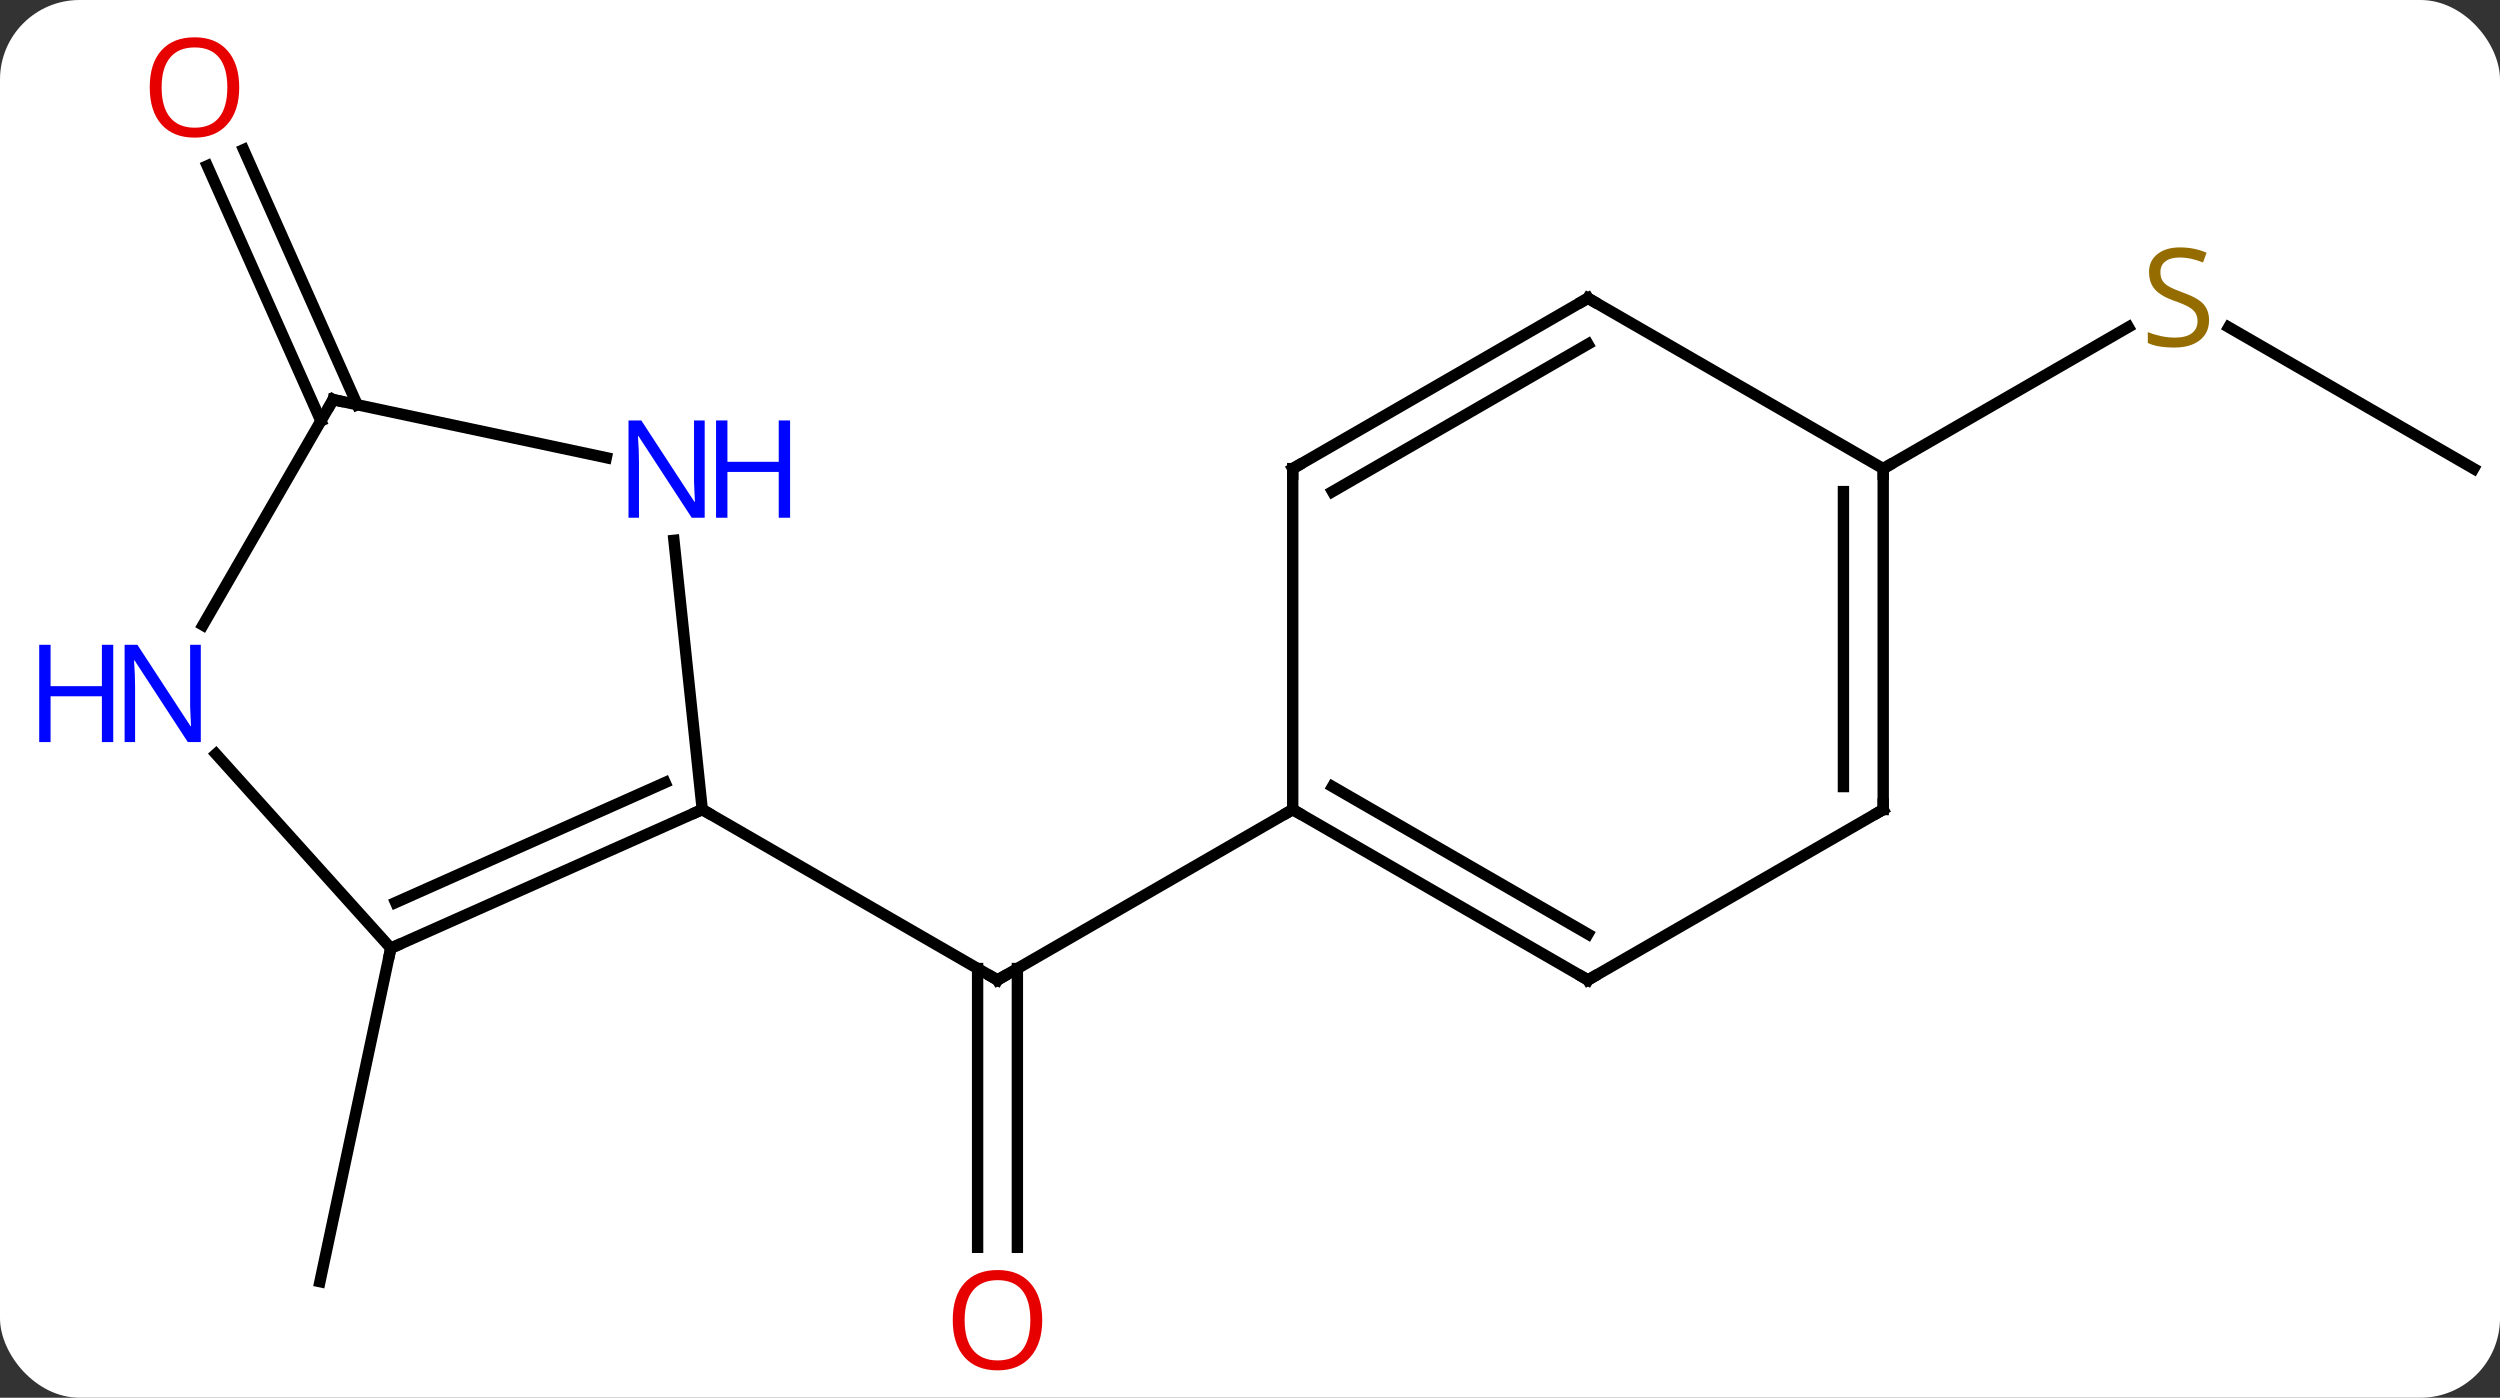<svg width="220" viewBox="0 0 220 123" style="fill-opacity:1; color-rendering:auto; color-interpolation:auto; text-rendering:auto; stroke:black; stroke-linecap:square; stroke-miterlimit:10; shape-rendering:auto; stroke-opacity:1; fill:black; stroke-dasharray:none; font-weight:normal; stroke-width:1; font-family:'Open Sans'; font-style:normal; stroke-linejoin:miter; font-size:12; stroke-dashoffset:0; image-rendering:auto;" height="123" class="cas-substance-image" xmlns:xlink="http://www.w3.org/1999/xlink" xmlns="http://www.w3.org/2000/svg"><rect x="0" y="0" width="220" height="123" fill="#333333" stroke="none"/><svg class="cas-substance-single-component"><rect y="0" x="0" width="220" stroke="none" ry="7" rx="7" height="123" fill="white" class="cas-substance-group"/><svg y="0" x="0" width="220" viewBox="0 0 220 123" style="fill:black;" height="123" class="cas-substance-single-component-image"><svg><g><g transform="translate(116,62)" style="text-rendering:geometricPrecision; color-rendering:optimizeQuality; color-interpolation:linearRGB; stroke-linecap:butt; image-rendering:optimizeQuality;"><line y2="47.763" y1="23.23" x2="-29.971" x1="-29.971" style="fill:none;"/><line y2="47.763" y1="23.23" x2="-26.471" x1="-26.471" style="fill:none;"/><line y2="9.24" y1="24.24" x2="-54.201" x1="-28.221" style="fill:none;"/><line y2="9.24" y1="24.24" x2="-2.241" x1="-28.221" style="fill:none;"/><line y2="21.441" y1="50.787" x2="-81.609" x1="-87.846" style="fill:none;"/><line y2="-24.959" y1="-47.408" x2="-87.763" x1="-97.76" style="fill:none;"/><line y2="-26.382" y1="-48.832" x2="-84.566" x1="-94.562" style="fill:none;"/><line y2="-20.76" y1="-33.204" x2="101.682" x1="80.129" style="fill:none;"/><line y2="-20.76" y1="-33.218" x2="49.722" x1="71.3" style="fill:none;"/><line y2="21.441" y1="9.24" x2="-81.609" x1="-54.201" style="fill:none;"/><line y2="17.422" y1="6.864" x2="-81.186" x1="-57.471" style="fill:none;"/><line y2="-14.45" y1="9.24" x2="-56.693" x1="-54.201" style="fill:none;"/><line y2="4.356" y1="21.441" x2="-96.992" x1="-81.609" style="fill:none;"/><line y2="-26.832" y1="-21.723" x2="-86.682" x1="-62.647" style="fill:none;"/><line y2="-26.832" y1="-6.99" x2="-86.682" x1="-98.138" style="fill:none;"/><line y2="24.24" y1="9.24" x2="23.739" x1="-2.241" style="fill:none;"/><line y2="20.198" y1="7.219" x2="23.739" x1="1.259" style="fill:none;"/><line y2="-20.76" y1="9.24" x2="-2.241" x1="-2.241" style="fill:none;"/><line y2="9.24" y1="24.24" x2="49.722" x1="23.739" style="fill:none;"/><line y2="-35.76" y1="-20.76" x2="23.739" x1="-2.241" style="fill:none;"/><line y2="-31.719" y1="-18.739" x2="23.739" x1="1.259" style="fill:none;"/><line y2="-20.76" y1="9.24" x2="49.722" x1="49.722" style="fill:none;"/><line y2="-18.739" y1="7.219" x2="46.222" x1="46.222" style="fill:none;"/><line y2="-20.76" y1="-35.76" x2="49.722" x1="23.739" style="fill:none;"/><path style="fill:none; stroke-miterlimit:5;" d="M-28.654 23.99 L-28.221 24.24 L-27.788 23.99"/></g><g transform="translate(116,62)" style="stroke-linecap:butt; fill:rgb(230,0,0); text-rendering:geometricPrecision; color-rendering:optimizeQuality; image-rendering:optimizeQuality; font-family:'Open Sans'; stroke:rgb(230,0,0); color-interpolation:linearRGB; stroke-miterlimit:5;"><path style="stroke:none;" d="M-24.284 54.17 Q-24.284 56.232 -25.323 57.412 Q-26.362 58.592 -28.205 58.592 Q-30.096 58.592 -31.127 57.428 Q-32.158 56.263 -32.158 54.154 Q-32.158 52.06 -31.127 50.912 Q-30.096 49.763 -28.205 49.763 Q-26.346 49.763 -25.315 50.935 Q-24.284 52.107 -24.284 54.17 ZM-31.112 54.17 Q-31.112 55.904 -30.369 56.81 Q-29.627 57.717 -28.205 57.717 Q-26.784 57.717 -26.057 56.818 Q-25.33 55.92 -25.33 54.17 Q-25.33 52.435 -26.057 51.545 Q-26.784 50.654 -28.205 50.654 Q-29.627 50.654 -30.369 51.553 Q-31.112 52.451 -31.112 54.17 Z"/><path style="stroke:none;" d="M-94.948 -54.31 Q-94.948 -52.248 -95.988 -51.068 Q-97.027 -49.888 -98.87 -49.888 Q-100.761 -49.888 -101.792 -51.053 Q-102.823 -52.217 -102.823 -54.326 Q-102.823 -56.42 -101.792 -57.568 Q-100.761 -58.717 -98.87 -58.717 Q-97.011 -58.717 -95.98 -57.545 Q-94.948 -56.373 -94.948 -54.31 ZM-101.777 -54.31 Q-101.777 -52.576 -101.034 -51.67 Q-100.292 -50.763 -98.87 -50.763 Q-97.448 -50.763 -96.722 -51.662 Q-95.995 -52.56 -95.995 -54.31 Q-95.995 -56.045 -96.722 -56.935 Q-97.448 -57.826 -98.87 -57.826 Q-100.292 -57.826 -101.034 -56.928 Q-101.777 -56.029 -101.777 -54.31 Z"/><path style="fill:rgb(148,108,0); stroke:none;" d="M78.397 -33.822 Q78.397 -32.697 77.577 -32.057 Q76.757 -31.416 75.35 -31.416 Q73.819 -31.416 73.007 -31.823 L73.007 -32.776 Q73.538 -32.557 74.155 -32.424 Q74.772 -32.291 75.382 -32.291 Q76.382 -32.291 76.882 -32.674 Q77.382 -33.057 77.382 -33.729 Q77.382 -34.166 77.202 -34.455 Q77.022 -34.744 76.608 -34.987 Q76.194 -35.229 75.335 -35.526 Q74.147 -35.947 73.632 -36.533 Q73.116 -37.119 73.116 -38.072 Q73.116 -39.057 73.858 -39.643 Q74.6 -40.229 75.835 -40.229 Q77.1 -40.229 78.179 -39.76 L77.866 -38.901 Q76.804 -39.338 75.804 -39.338 Q75.007 -39.338 74.561 -39.002 Q74.116 -38.666 74.116 -38.057 Q74.116 -37.619 74.28 -37.33 Q74.444 -37.041 74.835 -36.807 Q75.225 -36.572 76.038 -36.276 Q77.382 -35.807 77.889 -35.252 Q78.397 -34.697 78.397 -33.822 Z"/><path style="fill:none; stroke:black;" d="M-54.658 9.443 L-54.201 9.24 L-53.768 9.49"/><path style="fill:none; stroke:black;" d="M-81.152 21.238 L-81.609 21.441 L-81.713 21.93"/><path style="fill:rgb(0,5,255); stroke:none;" d="M-53.987 -16.439 L-55.128 -16.439 L-59.816 -23.626 L-59.862 -23.626 Q-59.769 -22.361 -59.769 -21.314 L-59.769 -16.439 L-60.691 -16.439 L-60.691 -25.001 L-59.566 -25.001 L-54.894 -17.845 L-54.847 -17.845 Q-54.847 -18.001 -54.894 -18.861 Q-54.941 -19.72 -54.925 -20.095 L-54.925 -25.001 L-53.987 -25.001 L-53.987 -16.439 Z"/><path style="fill:rgb(0,5,255); stroke:none;" d="M-46.472 -16.439 L-47.472 -16.439 L-47.472 -20.47 L-51.987 -20.47 L-51.987 -16.439 L-52.987 -16.439 L-52.987 -25.001 L-51.987 -25.001 L-51.987 -21.361 L-47.472 -21.361 L-47.472 -25.001 L-46.472 -25.001 L-46.472 -16.439 Z"/><path style="fill:rgb(0,5,255); stroke:none;" d="M-98.33 3.304 L-99.471 3.304 L-104.159 -3.883 L-104.205 -3.883 Q-104.112 -2.618 -104.112 -1.571 L-104.112 3.304 L-105.034 3.304 L-105.034 -5.258 L-103.909 -5.258 L-99.237 1.898 L-99.19 1.898 Q-99.19 1.742 -99.237 0.882 Q-99.284 0.023 -99.268 -0.352 L-99.268 -5.258 L-98.33 -5.258 L-98.33 3.304 Z"/><path style="fill:rgb(0,5,255); stroke:none;" d="M-106.034 3.304 L-107.034 3.304 L-107.034 -0.727 L-111.549 -0.727 L-111.549 3.304 L-112.549 3.304 L-112.549 -5.258 L-111.549 -5.258 L-111.549 -1.618 L-107.034 -1.618 L-107.034 -5.258 L-106.034 -5.258 L-106.034 3.304 Z"/><path style="fill:none; stroke:black;" d="M-86.193 -26.728 L-86.682 -26.832 L-86.932 -26.399"/><path style="fill:none; stroke:black;" d="M-1.808 9.49 L-2.241 9.24 L-2.674 9.49"/><path style="fill:none; stroke:black;" d="M23.306 23.99 L23.739 24.24 L24.172 23.99"/><path style="fill:none; stroke:black;" d="M-2.241 -20.26 L-2.241 -20.76 L-1.808 -21.01"/><path style="fill:none; stroke:black;" d="M49.289 9.49 L49.722 9.24 L49.722 8.74"/><path style="fill:none; stroke:black;" d="M23.306 -35.51 L23.739 -35.76 L24.172 -35.51"/><path style="fill:none; stroke:black;" d="M49.722 -20.26 L49.722 -20.76 L50.155 -21.01"/></g></g></svg></svg></svg></svg>